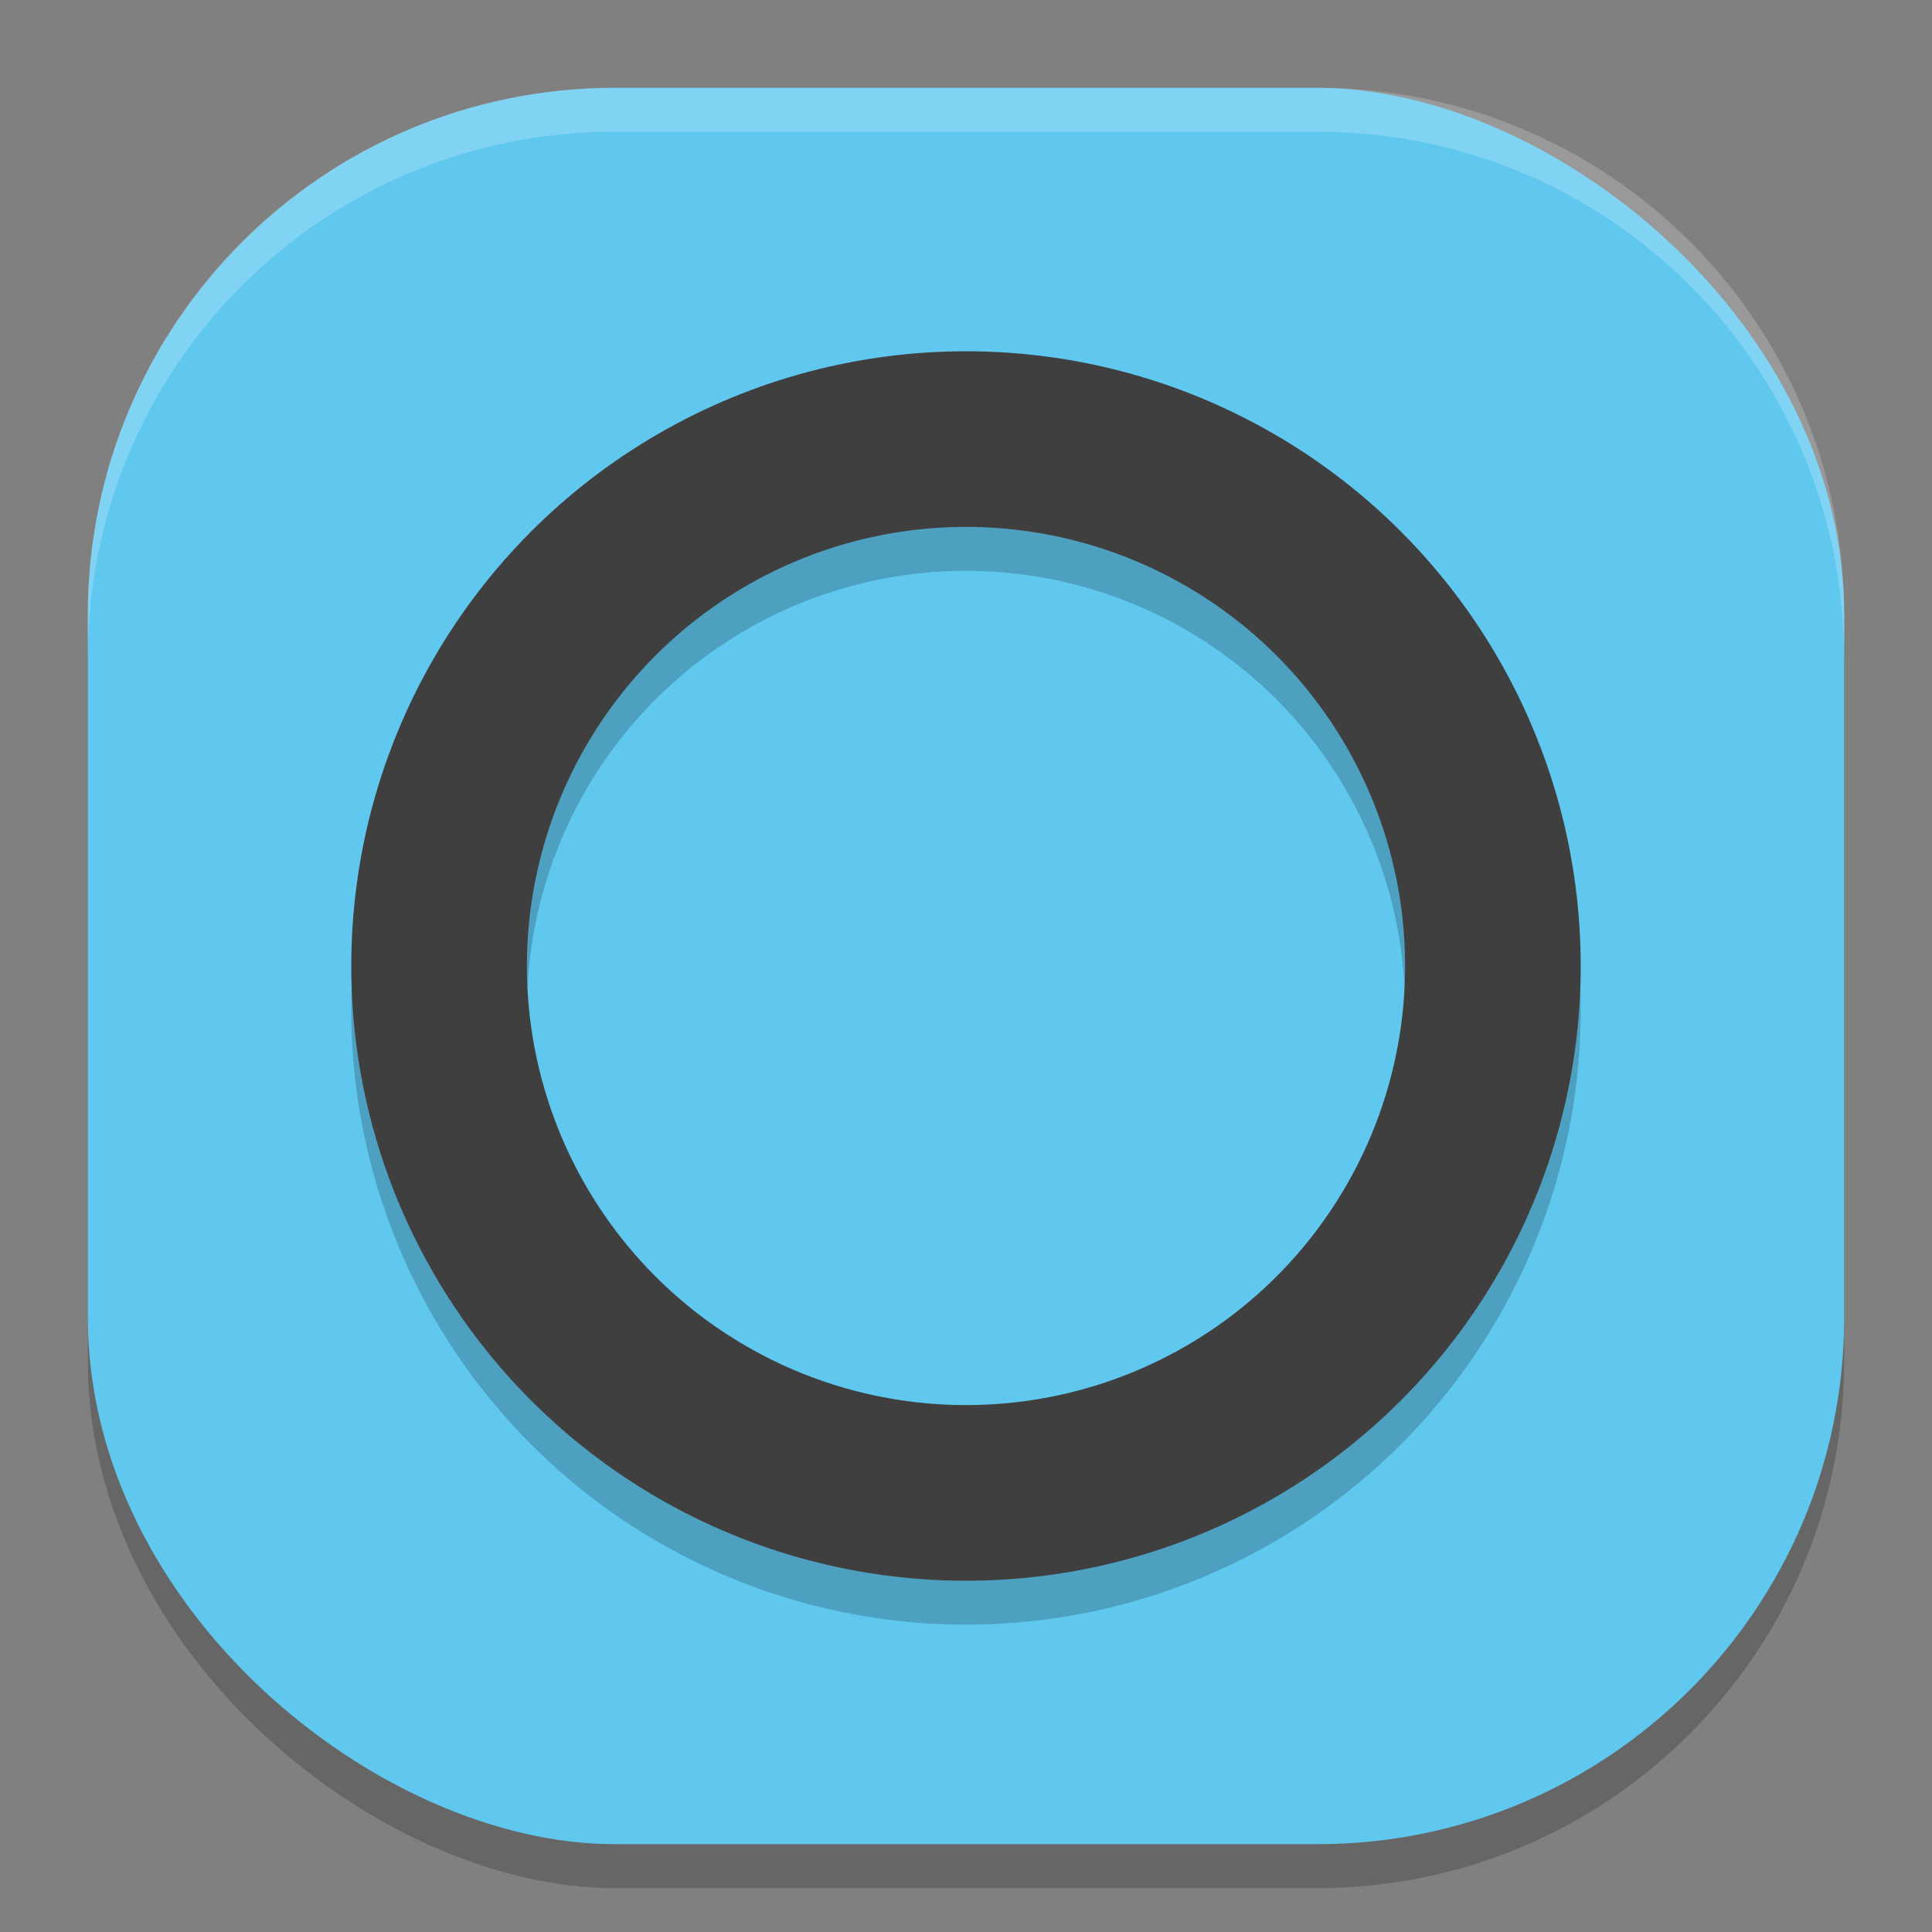 <svg height="22" width="22" xmlns="http://www.w3.org/2000/svg"><rect width="100%" height="100%" fill="#808080" stroke="none"/><rect height="20" opacity=".2" rx="6" transform="matrix(0 -1 -1 0 0 0)" width="20" x="-21.5" y="-21"/><rect fill="#60c8ef" height="20" rx="6" transform="matrix(0 -1 -1 0 0 0)" width="20" x="-21" y="-21"/><circle cx="11" cy="11.5" r="6" style="opacity:.2;fill:none;stroke:#000;stroke-width:2;stroke-linecap:round;stroke-linejoin:round"/><circle cx="11" cy="11" fill="none" r="6" stroke="#3f3f3f" stroke-linecap="round" stroke-linejoin="round" stroke-width="2"/><path d="m7 1c-3.324 0-6 2.676-6 6v .5c0-3.324 2.676-6 6-6h8c3.324 0 6 2.676 6 6v-.5c0-3.324-2.676-6-6-6z" fill="#fff" opacity=".2"/></svg>